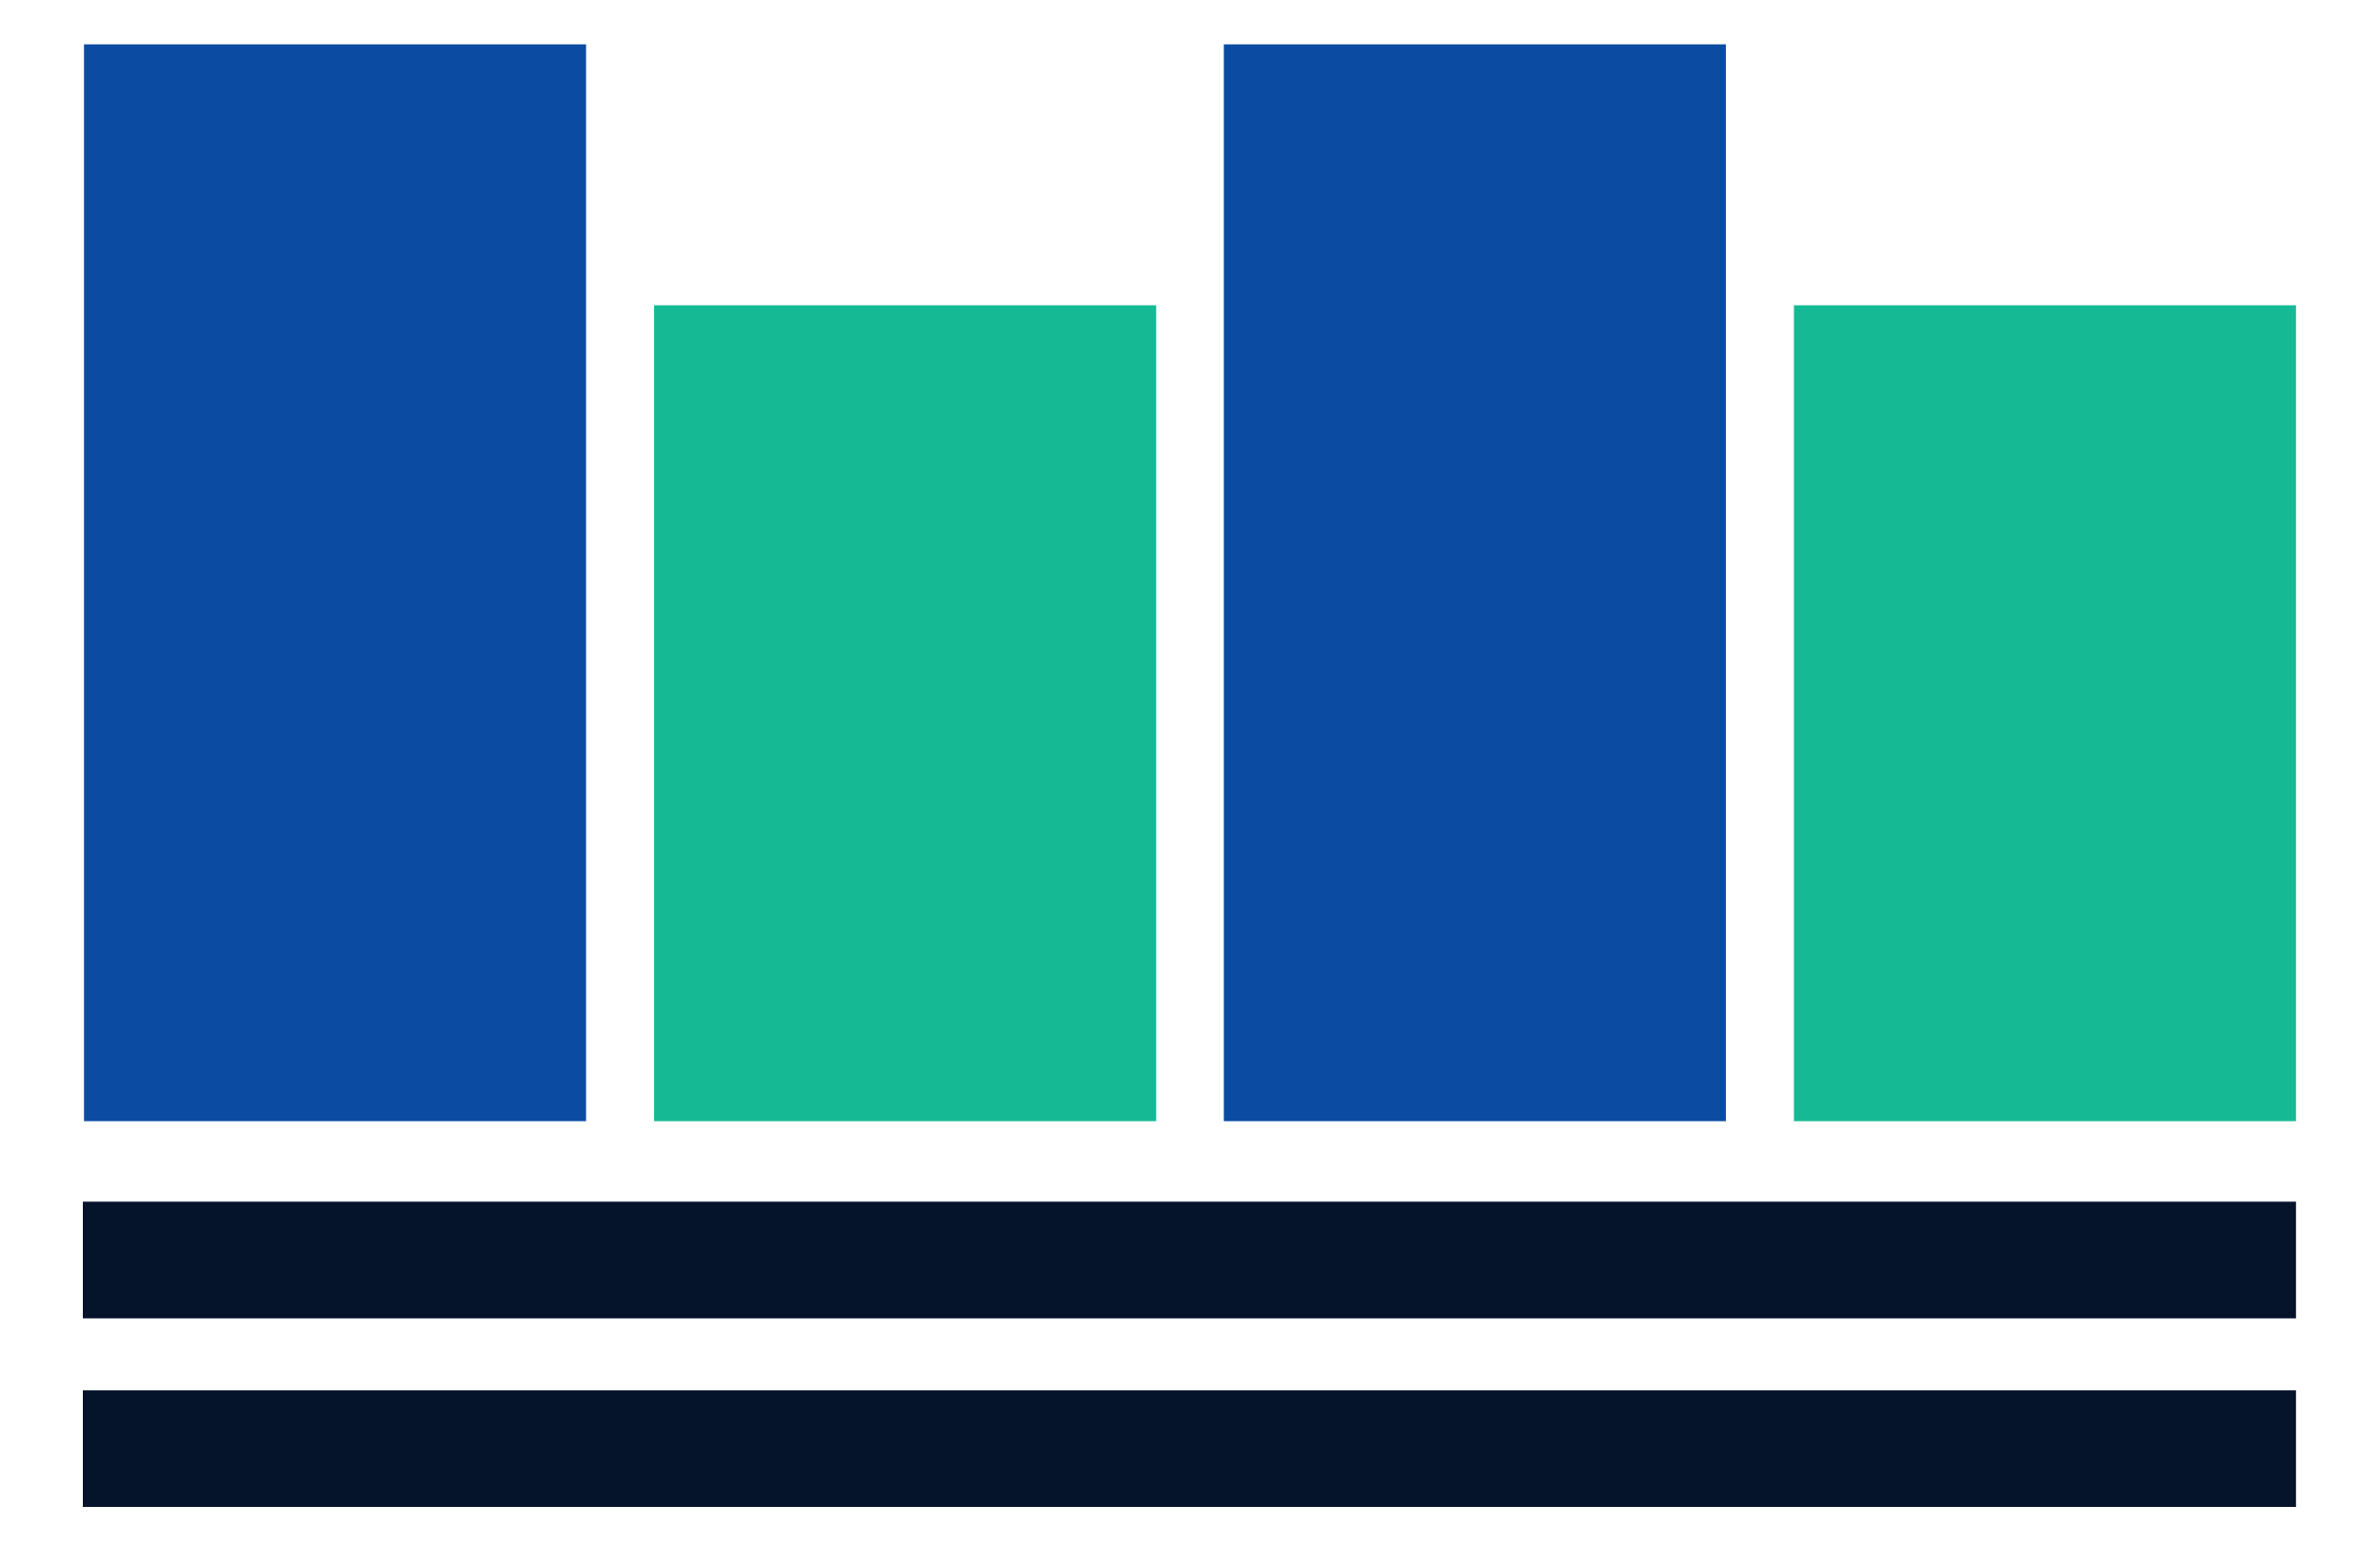 <?xml version="1.0" encoding="utf-8"?>
<!-- Generator: Adobe Illustrator 19.1.1, SVG Export Plug-In . SVG Version: 6.00 Build 0)  -->
<svg version="1.1" id="Layer_1" xmlns="http://www.w3.org/2000/svg" xmlns:xlink="http://www.w3.org/1999/xlink" x="0px" y="0px"
	 viewBox="180 -129 612 403" style="enable-background:new 180 -129 612 403;" xml:space="preserve">
<style type="text/css">
	.st0{fill:#15B994;}
	.st1{fill:#0C4BA2;}
	.st2{fill:none;stroke:#05142A;stroke-width:30;stroke-miterlimit:10;}
</style>
<rect x="348.2" y="-50.5" class="st0" width="129.1" height="209.8"/>
<rect x="201.6" y="-117.6" class="st1" width="129.1" height="276.9"/>
<rect x="494.7" y="-117.6" class="st1" width="129.1" height="276.9"/>
<rect x="641.3" y="-50.5" class="st0" width="129.1" height="209.8"/>
<line class="st2" x1="770.4" y1="243.5" x2="201.3" y2="243.5"/>
<line class="st2" x1="770.4" y1="195" x2="201.3" y2="195"/>
</svg>
